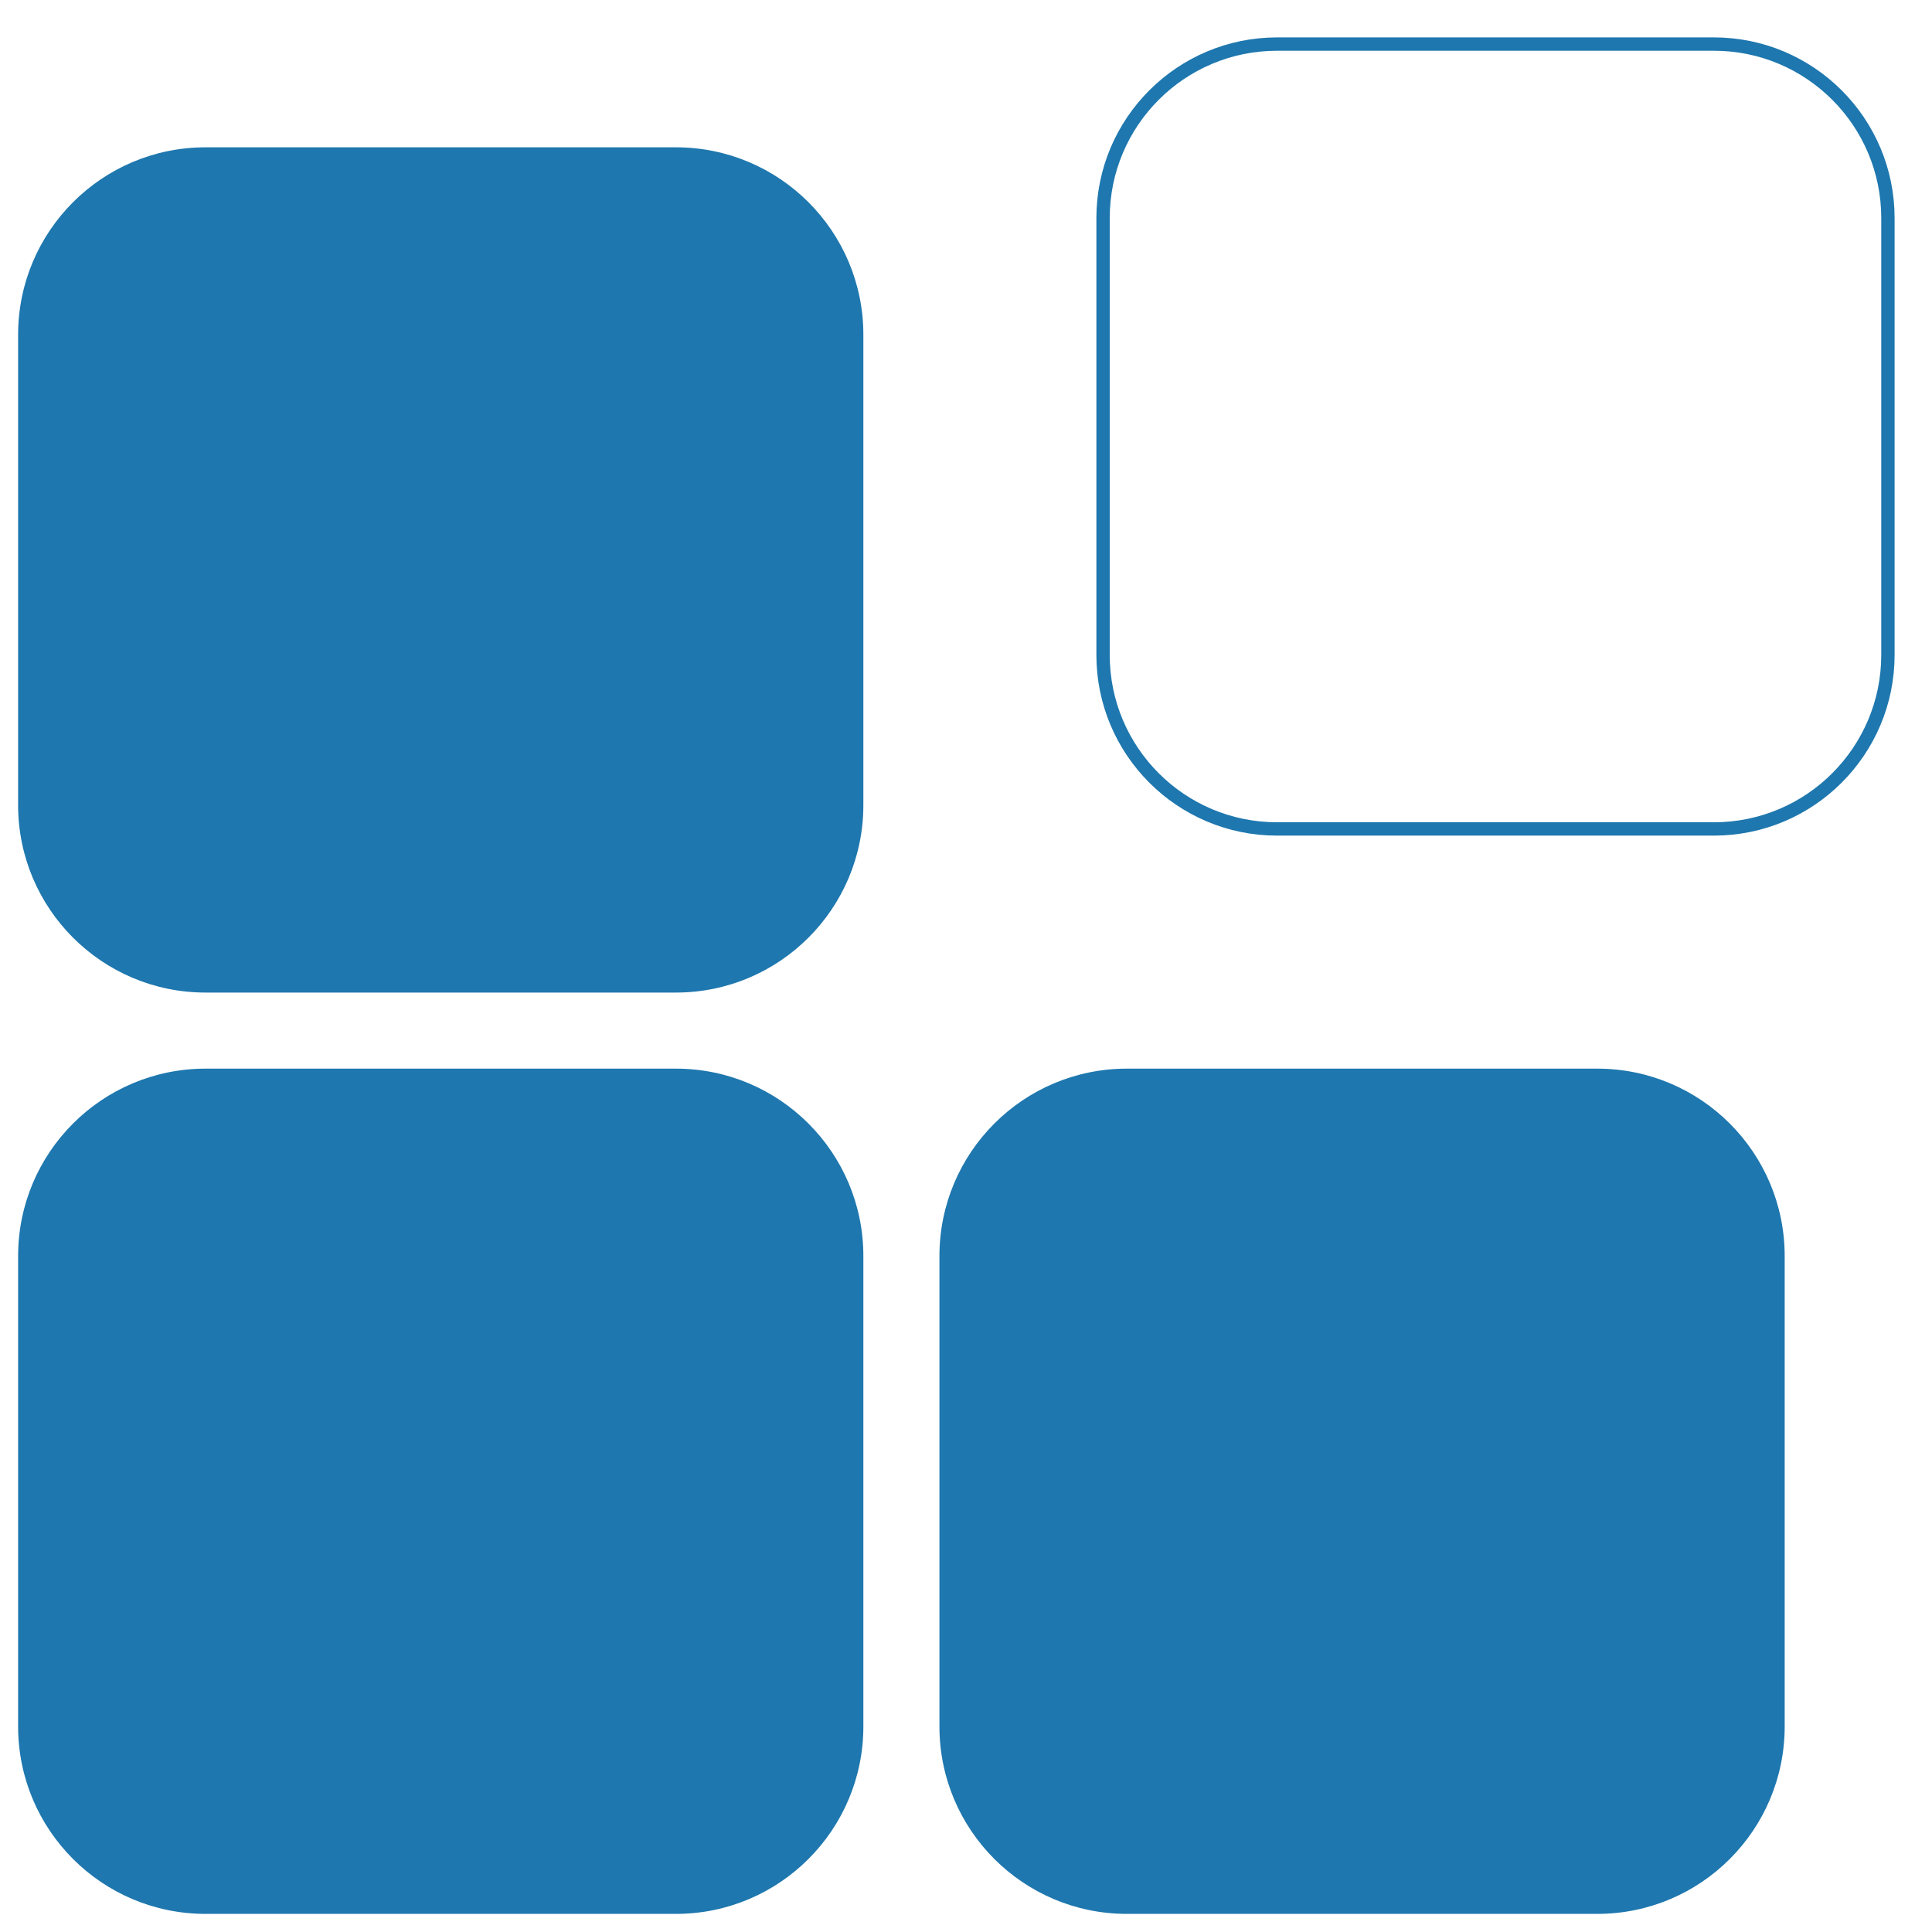 <?xml version="1.0" encoding="UTF-8" standalone="no" ?>
<!DOCTYPE svg PUBLIC "-//W3C//DTD SVG 1.1//EN" "http://www.w3.org/Graphics/SVG/1.1/DTD/svg11.dtd">
<svg xmlns="http://www.w3.org/2000/svg" xmlns:xlink="http://www.w3.org/1999/xlink" version="1.1" width="32" height="32" viewBox="0 0 32 32" xml:space="preserve">
<desc>Created with Fabric.js 4.6.0</desc>
<defs>
</defs>
<g transform="matrix(0.14 0 0 0.14 22.56 24.7)" id="bJoQ_6s6R1UPZHoFscBZ8"  >
<path style="stroke: rgb(167,22,160); stroke-width: 0; stroke-dasharray: none; stroke-linecap: butt; stroke-dashoffset: 0; stroke-linejoin: miter; stroke-miterlimit: 4; fill: rgb(30,119,174); fill-rule: nonzero; opacity: 1;" vector-effect="non-scaling-stroke"  transform=" translate(0, 0)" d="M -50 -27.823 C -50 -40.071 -40.071 -50 -27.823 -50 L 27.823 -50 L 27.823 -50 C 40.071 -50 50 -40.071 50 -27.823 L 50 27.823 L 50 27.823 C 50 40.071 40.071 50 27.823 50 L -27.823 50 L -27.823 50 C -40.071 50 -50 40.071 -50 27.823 z" stroke-linecap="round" />
</g>
<g transform="matrix(0.14 0 0 0.14 7.3 9.44)" id="5OiRMkajl8nbQDISwr-GQ"  >
<path style="stroke: rgb(167,22,160); stroke-width: 0; stroke-dasharray: none; stroke-linecap: butt; stroke-dashoffset: 0; stroke-linejoin: miter; stroke-miterlimit: 4; fill: rgb(30,119,174); fill-rule: nonzero; opacity: 1;" vector-effect="non-scaling-stroke"  transform=" translate(0, 0)" d="M -50 -27.823 C -50 -40.071 -40.071 -50 -27.823 -50 L 27.823 -50 L 27.823 -50 C 40.071 -50 50 -40.071 50 -27.823 L 50 27.823 L 50 27.823 C 50 40.071 40.071 50 27.823 50 L -27.823 50 L -27.823 50 C -40.071 50 -50 40.071 -50 27.823 z" stroke-linecap="round" />
</g>
<g transform="matrix(0.13 0 0 0.13 24.77 7.23)" id="vk71luT1ORm1bl30D0aFt"  >
<path style="stroke: rgb(30,119,174); stroke-width: 1.7; stroke-dasharray: none; stroke-linecap: butt; stroke-dashoffset: 0; stroke-linejoin: miter; stroke-miterlimit: 4; fill: none; fill-rule: nonzero; opacity: 1;" vector-effect="non-scaling-stroke"  transform=" translate(0, 0)" d="M -50 -27.823 C -50 -40.071 -40.071 -50 -27.823 -50 L 27.823 -50 L 27.823 -50 C 40.071 -50 50 -40.071 50 -27.823 L 50 27.823 L 50 27.823 C 50 40.071 40.071 50 27.823 50 L -27.823 50 L -27.823 50 C -40.071 50 -50 40.071 -50 27.823 z" stroke-linecap="round" />
</g>
<g transform="matrix(0.14 0 0 0.14 7.3 24.7)" id="4Uf0SaTpeyCvz3nXarO0U"  >
<path style="stroke: rgb(167,22,160); stroke-width: 0; stroke-dasharray: none; stroke-linecap: butt; stroke-dashoffset: 0; stroke-linejoin: miter; stroke-miterlimit: 4; fill: rgb(30,119,174); fill-rule: nonzero; opacity: 1;" vector-effect="non-scaling-stroke"  transform=" translate(0, 0)" d="M -50 -27.823 C -50 -40.071 -40.071 -50 -27.823 -50 L 27.823 -50 L 27.823 -50 C 40.071 -50 50 -40.071 50 -27.823 L 50 27.823 L 50 27.823 C 50 40.071 40.071 50 27.823 50 L -27.823 50 L -27.823 50 C -40.071 50 -50 40.071 -50 27.823 z" stroke-linecap="round" />
</g>
</svg>